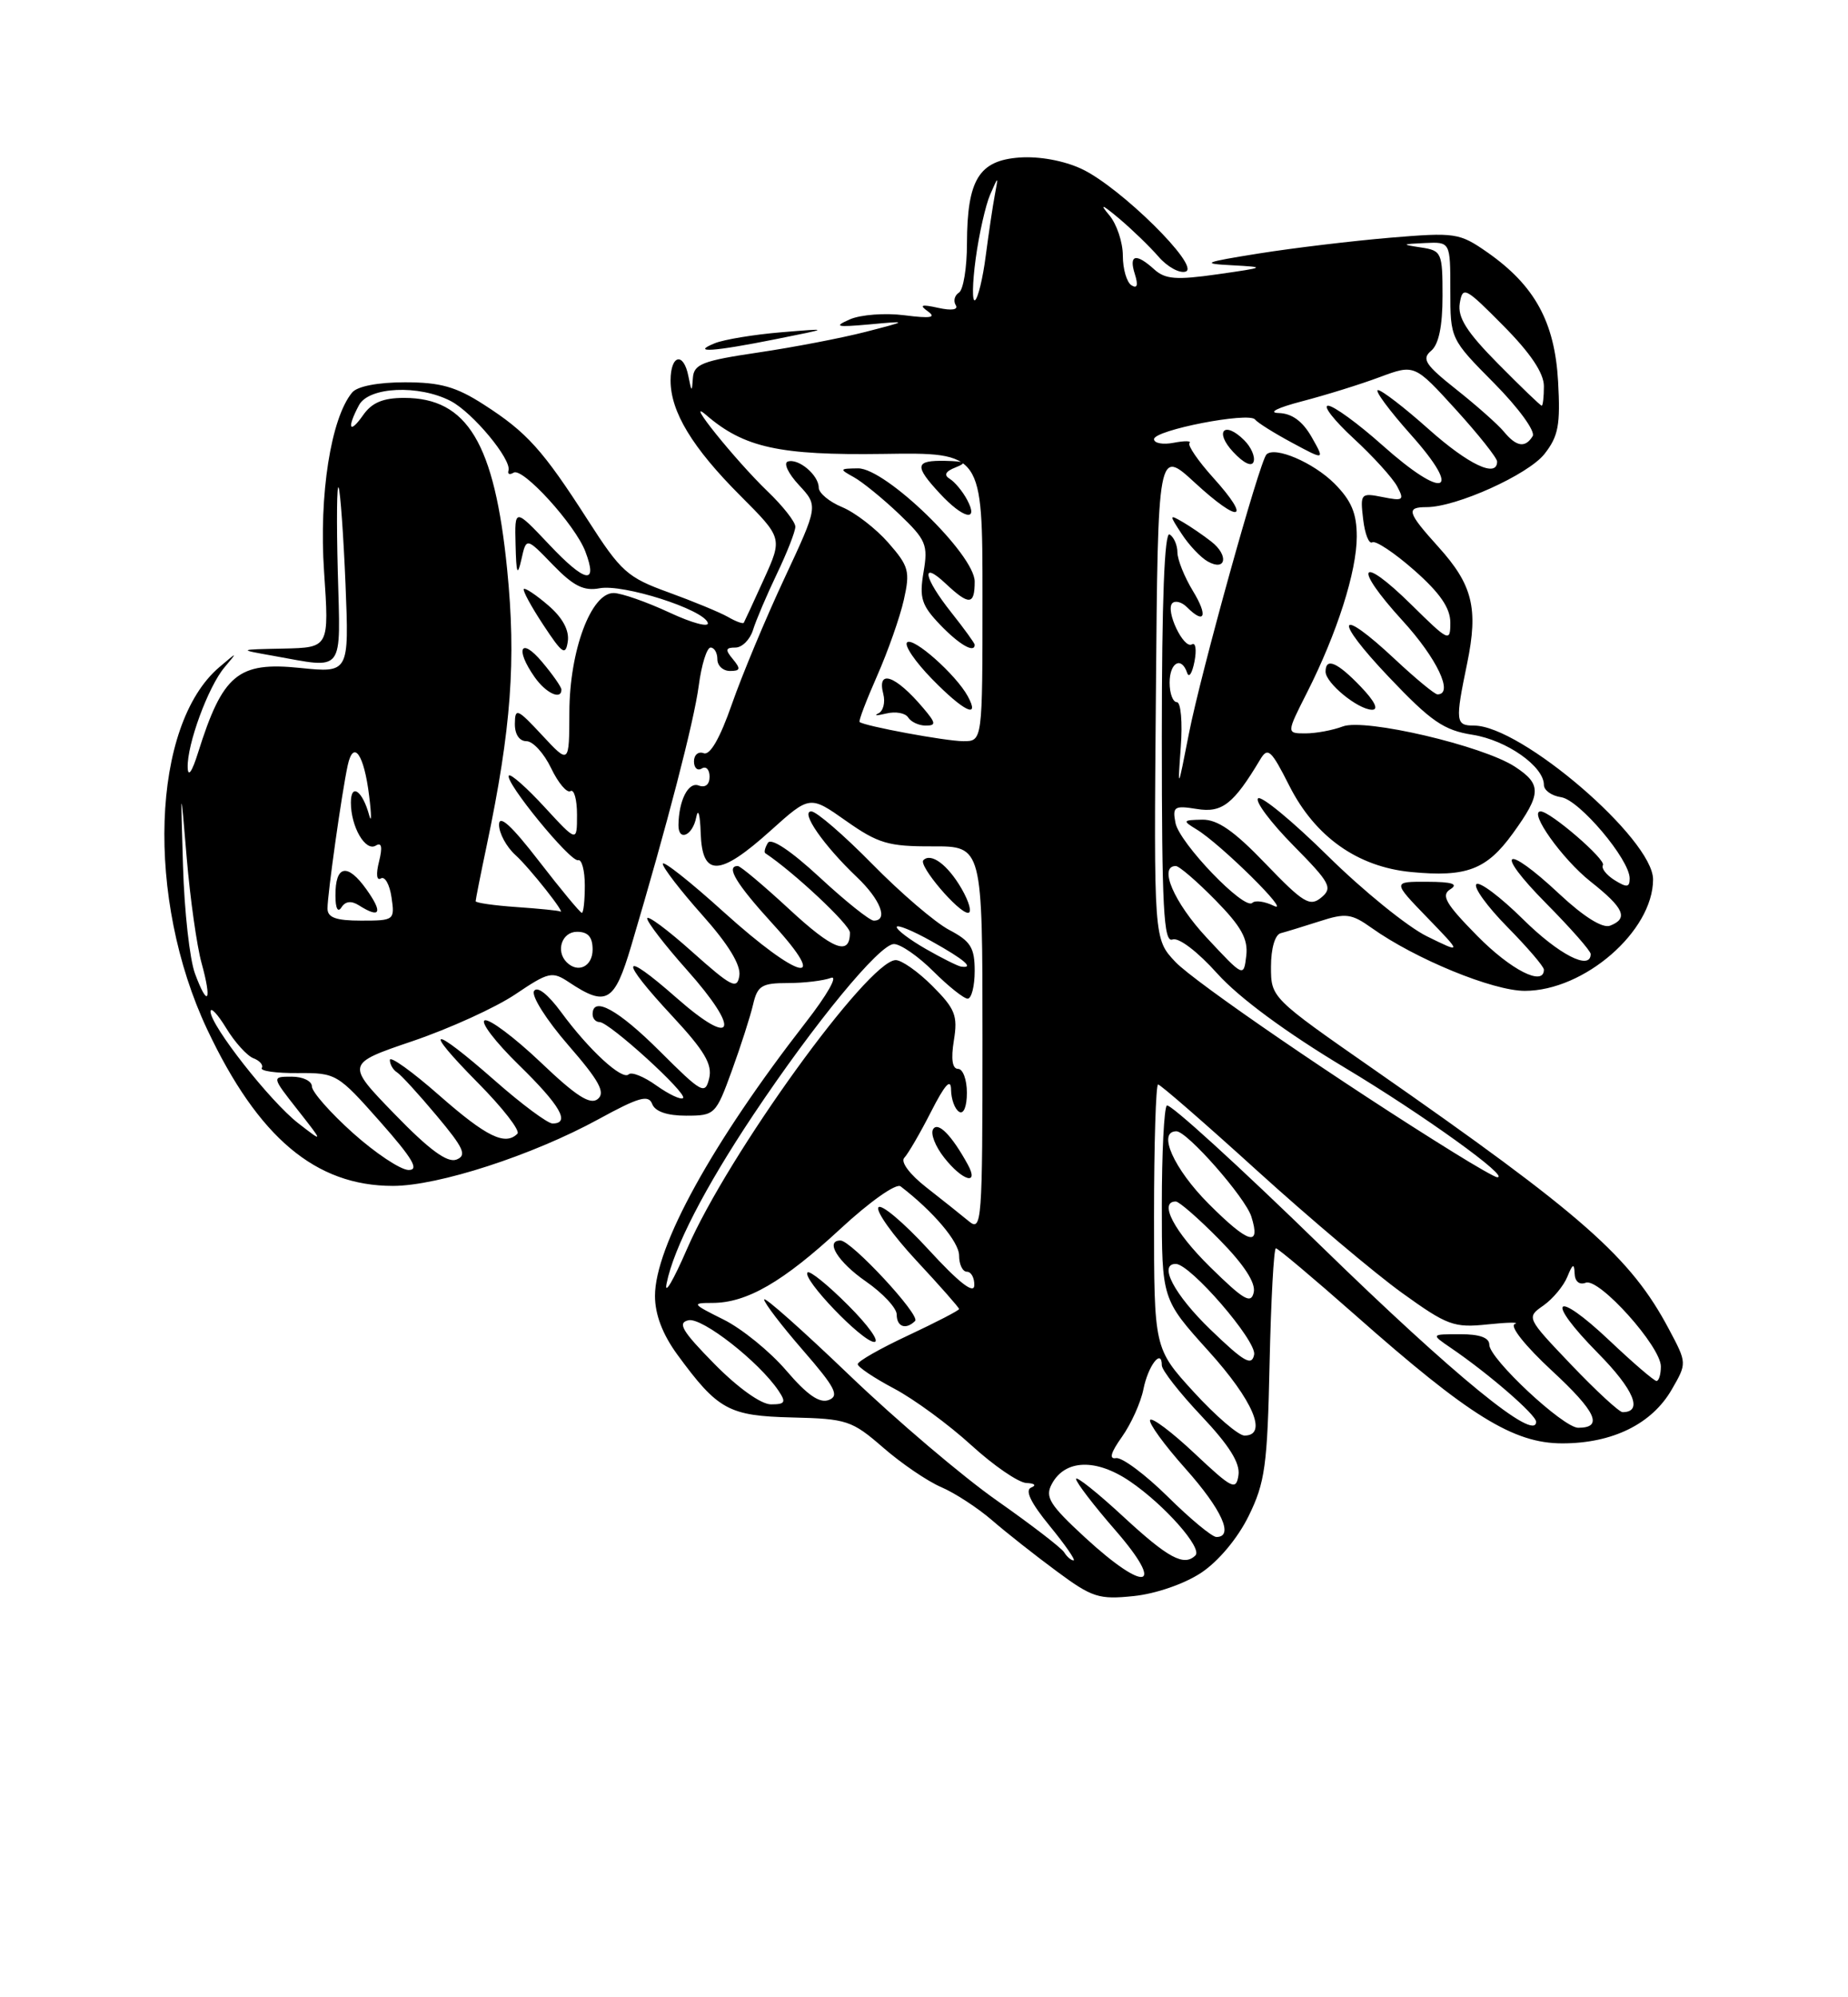 <?xml version="1.0" encoding="UTF-8" standalone="no"?>
<!DOCTYPE svg PUBLIC "-//W3C//DTD SVG 1.1//EN" "http://www.w3.org/Graphics/SVG/1.1/DTD/svg11.dtd" >
<svg xmlns="http://www.w3.org/2000/svg" xmlns:xlink="http://www.w3.org/1999/xlink" version="1.1" viewBox="0 0 237 256">
 <g >
 <path fill="currentColor"
d=" M 154.04 201.59 C 156.25 200.13 158.72 197.18 160.13 194.32 C 162.24 190.03 162.54 187.87 162.82 174.75 C 163.00 166.64 163.36 160.00 163.63 160.00 C 163.89 160.00 168.47 163.85 173.81 168.56 C 188.46 181.51 194.10 185.00 200.36 185.00 C 206.80 185.00 211.84 182.52 214.39 178.11 C 216.35 174.72 216.35 174.72 214.06 170.41 C 209.14 161.13 203.06 155.78 176.25 137.11 C 163.02 127.90 163.00 127.88 163.00 123.91 C 163.00 121.57 163.51 119.80 164.25 119.61 C 164.94 119.43 167.19 118.74 169.25 118.08 C 172.58 117.00 173.33 117.10 175.90 118.93 C 181.49 122.91 191.45 127.00 195.55 127.00 C 203.18 127.00 212.00 119.34 212.00 112.72 C 212.00 107.54 195.07 93.00 189.04 93.00 C 186.67 93.00 186.61 92.50 188.16 85.01 C 189.61 77.98 188.86 74.96 184.47 70.10 C 180.47 65.67 180.27 65.00 182.96 65.00 C 186.76 65.00 195.98 60.84 198.07 58.19 C 199.86 55.92 200.13 54.46 199.82 48.89 C 199.39 41.27 196.83 36.60 190.76 32.35 C 187.17 29.85 186.66 29.77 178.26 30.47 C 173.44 30.88 165.90 31.78 161.50 32.48 C 154.31 33.63 153.96 33.79 158.00 34.00 C 162.39 34.24 162.34 34.27 156.12 35.16 C 150.87 35.91 149.44 35.80 148.04 34.54 C 145.68 32.40 144.74 32.62 145.54 35.13 C 145.99 36.56 145.85 37.03 145.11 36.57 C 144.50 36.19 144.00 34.48 144.00 32.77 C 144.00 31.06 143.22 28.72 142.26 27.58 C 140.97 26.05 141.31 26.16 143.51 28.00 C 145.15 29.38 147.43 31.58 148.57 32.89 C 149.71 34.21 151.28 35.07 152.06 34.81 C 154.00 34.17 143.69 23.99 138.73 21.66 C 136.46 20.59 133.28 20.01 130.75 20.19 C 125.54 20.57 124.04 23.03 124.01 31.19 C 124.01 34.32 123.54 37.16 122.98 37.51 C 122.42 37.86 122.24 38.58 122.57 39.11 C 122.93 39.70 122.06 39.84 120.33 39.46 C 118.15 38.98 117.85 39.09 119.00 39.91 C 120.12 40.71 119.36 40.84 116.00 40.41 C 113.53 40.09 110.38 40.33 109.00 40.93 C 106.87 41.87 107.24 41.96 111.50 41.58 C 116.50 41.12 116.50 41.12 111.00 42.54 C 107.97 43.32 101.79 44.51 97.25 45.18 C 90.08 46.24 88.98 46.67 88.86 48.45 C 88.74 50.30 88.69 50.28 88.29 48.25 C 87.68 45.07 86.00 45.45 86.00 48.77 C 86.00 52.77 88.78 57.37 94.95 63.54 C 100.36 68.96 100.36 68.96 97.97 74.23 C 96.66 77.13 95.49 79.64 95.39 79.82 C 95.28 79.99 94.36 79.66 93.35 79.07 C 92.33 78.49 88.91 77.08 85.75 75.93 C 80.46 74.02 79.64 73.29 75.40 66.68 C 69.60 57.65 67.59 55.42 62.05 51.86 C 58.50 49.57 56.47 49.00 51.93 49.00 C 48.47 49.00 45.82 49.51 45.16 50.31 C 42.44 53.59 40.89 63.43 41.56 73.25 C 42.22 83.00 42.22 83.00 36.36 83.13 C 30.50 83.25 30.50 83.25 35.00 84.05 C 44.30 85.71 43.67 86.53 43.32 73.25 C 43.15 66.79 43.20 61.95 43.43 62.50 C 43.65 63.05 44.05 68.62 44.31 74.88 C 44.77 86.25 44.77 86.25 38.48 85.61 C 30.52 84.79 28.56 86.42 25.39 96.50 C 24.63 98.93 24.11 99.67 24.07 98.38 C 23.97 95.44 26.70 88.02 28.78 85.55 C 30.50 83.50 30.50 83.50 28.14 85.50 C 19.40 92.92 18.65 115.16 26.58 131.96 C 33.12 145.81 40.47 152.00 50.39 152.00 C 56.20 152.00 68.32 148.07 76.78 143.44 C 81.92 140.63 83.17 140.27 83.64 141.50 C 84.01 142.47 85.56 143.00 87.99 143.00 C 91.67 143.00 91.81 142.86 93.85 137.25 C 95.00 134.09 96.23 130.26 96.58 128.75 C 97.14 126.34 97.69 126.00 101.03 126.00 C 103.12 126.00 105.61 125.70 106.56 125.34 C 107.53 124.97 106.10 127.50 103.30 131.09 C 91.34 146.47 84.00 159.79 84.00 166.10 C 84.00 168.48 84.97 171.02 86.85 173.60 C 92.07 180.73 93.45 181.48 101.61 181.68 C 108.60 181.85 109.25 182.06 113.26 185.54 C 115.59 187.57 118.95 189.86 120.71 190.61 C 122.48 191.37 125.40 193.28 127.21 194.84 C 129.02 196.41 132.75 199.35 135.50 201.38 C 140.06 204.76 140.93 205.04 145.41 204.57 C 148.22 204.28 151.90 203.01 154.04 201.59 Z  M 99.50 43.47 C 106.50 42.07 106.50 42.07 100.18 42.59 C 96.71 42.88 92.88 43.51 91.68 43.99 C 88.50 45.28 91.52 45.07 99.50 43.47 Z  M 139.17 197.08 C 134.60 192.87 133.99 191.88 134.89 190.21 C 136.58 187.04 140.57 186.91 144.93 189.88 C 149.36 192.90 154.24 198.43 153.31 199.36 C 151.85 200.81 149.81 199.71 144.06 194.39 C 140.73 191.31 138.00 189.14 138.00 189.56 C 138.00 189.99 140.28 192.97 143.07 196.17 C 149.56 203.64 146.95 204.24 139.17 197.08 Z  M 136.48 198.97 C 136.13 198.40 132.25 195.42 127.86 192.34 C 123.48 189.27 114.96 182.04 108.94 176.27 C 102.92 170.50 98.00 166.13 98.00 166.56 C 98.00 166.99 100.24 169.92 102.98 173.07 C 107.11 177.82 107.68 178.91 106.29 179.44 C 105.10 179.90 103.51 178.79 100.83 175.66 C 98.74 173.22 95.12 170.28 92.77 169.12 C 88.75 167.12 88.66 167.00 91.35 167.00 C 95.77 167.00 100.41 164.32 107.75 157.53 C 111.54 154.02 114.94 151.62 115.50 152.06 C 119.70 155.28 123.00 159.18 123.00 160.92 C 123.00 162.07 123.45 163.00 124.00 163.00 C 124.55 163.00 124.98 163.79 124.95 164.75 C 124.92 165.92 122.97 164.40 119.07 160.15 C 115.86 156.66 112.97 154.23 112.65 154.76 C 112.33 155.28 114.53 158.35 117.53 161.58 C 120.54 164.81 123.00 167.60 123.00 167.78 C 123.00 167.96 120.08 169.47 116.50 171.15 C 112.92 172.82 110.00 174.48 110.00 174.85 C 110.00 175.21 112.10 176.62 114.67 177.98 C 117.24 179.34 121.69 182.61 124.56 185.23 C 127.43 187.85 130.62 190.04 131.64 190.08 C 132.69 190.12 132.96 190.38 132.25 190.66 C 131.41 191.00 132.19 192.62 134.62 195.58 C 136.61 198.01 137.99 200.00 137.68 200.00 C 137.37 200.00 136.83 199.54 136.48 198.97 Z  M 108.77 167.30 C 106.19 164.71 103.85 162.82 103.57 163.09 C 102.80 163.87 110.60 172.00 112.12 172.00 C 112.87 172.00 111.36 169.88 108.77 167.30 Z  M 117.36 169.31 C 118.08 168.59 109.17 159.00 107.79 159.00 C 105.75 159.00 107.47 161.77 111.04 164.24 C 113.22 165.75 115.00 167.66 115.00 168.49 C 115.00 170.07 116.18 170.48 117.36 169.31 Z  M 149.75 191.82 C 146.86 188.97 143.88 186.76 143.13 186.89 C 142.20 187.06 142.45 186.18 143.89 184.16 C 145.06 182.51 146.30 179.77 146.64 178.06 C 147.24 175.04 149.00 172.76 149.00 175.00 C 149.00 175.62 151.29 178.54 154.08 181.49 C 157.63 185.25 159.06 187.52 158.83 189.07 C 158.53 191.08 158.04 190.84 153.21 186.30 C 150.30 183.56 147.73 181.63 147.50 182.00 C 147.27 182.38 149.31 185.19 152.04 188.25 C 156.70 193.48 158.29 197.00 156.00 197.00 C 155.44 197.00 152.63 194.67 149.75 191.82 Z  M 153.10 178.42 C 148.00 172.84 148.00 172.84 148.00 155.92 C 148.00 146.61 148.24 139.00 148.52 139.00 C 148.81 139.00 154.55 143.99 161.27 150.09 C 168.00 156.19 176.34 163.22 179.80 165.71 C 185.62 169.90 186.46 170.21 190.80 169.75 C 193.39 169.48 194.95 169.46 194.27 169.70 C 193.57 169.96 195.58 172.49 199.02 175.68 C 204.72 180.95 205.66 183.00 202.40 183.00 C 200.48 183.00 191.00 174.15 191.00 172.36 C 191.00 171.45 189.75 171.00 187.25 171.01 C 183.50 171.01 183.50 171.01 186.06 172.76 C 190.90 176.05 197.00 181.34 197.00 182.23 C 197.00 184.92 186.53 176.37 169.49 159.78 C 158.92 149.48 149.99 141.35 149.64 141.70 C 149.29 142.05 149.00 147.78 149.00 154.43 C 149.00 166.53 149.00 166.53 155.00 173.18 C 160.72 179.51 162.63 184.00 159.60 184.00 C 158.83 184.00 155.91 181.49 153.10 178.42 Z  M 201.52 174.94 C 195.74 168.88 195.74 168.87 197.94 167.33 C 199.15 166.48 200.53 164.82 201.01 163.64 C 201.68 161.98 201.89 161.88 201.94 163.22 C 201.97 164.25 202.55 164.73 203.37 164.41 C 205.08 163.76 213.00 172.58 213.00 175.14 C 213.00 176.16 212.75 177.00 212.44 177.00 C 212.13 177.00 209.43 174.68 206.43 171.84 C 199.31 165.11 198.04 166.45 204.93 173.43 C 209.55 178.11 210.76 181.00 208.09 181.00 C 207.66 181.00 204.70 178.27 201.52 174.94 Z  M 91.61 174.81 C 87.47 170.60 86.84 169.54 88.30 169.22 C 90.06 168.84 97.35 174.55 99.84 178.25 C 100.84 179.74 100.70 180.00 98.87 180.00 C 97.60 180.00 94.62 177.87 91.61 174.81 Z  M 155.24 170.42 C 150.61 165.95 148.52 162.00 150.79 162.00 C 152.65 162.00 161.17 171.86 160.84 173.62 C 160.54 175.14 159.56 174.58 155.24 170.42 Z  M 85.49 164.50 C 86.40 159.96 90.37 152.25 96.60 142.91 C 104.48 131.11 112.80 121.00 114.64 121.00 C 115.50 121.00 117.78 122.58 119.70 124.50 C 121.63 126.42 123.61 128.00 124.10 128.00 C 124.59 128.00 125.00 126.40 125.00 124.45 C 125.00 121.47 124.49 120.64 121.75 119.20 C 119.96 118.27 115.51 114.46 111.87 110.75 C 108.22 107.04 104.70 104.00 104.05 104.00 C 102.59 104.00 105.62 108.36 109.91 112.44 C 112.92 115.30 113.96 118.00 112.06 118.00 C 111.54 118.00 108.42 115.51 105.14 112.47 C 101.44 109.05 98.90 107.35 98.48 108.03 C 98.11 108.64 97.96 109.24 98.15 109.36 C 101.81 111.79 109.00 118.53 109.00 119.53 C 109.00 122.58 106.83 121.74 101.19 116.51 C 97.91 113.48 94.96 111.00 94.62 111.00 C 93.03 111.00 94.42 113.29 99.10 118.42 C 106.61 126.63 102.51 125.65 92.84 116.92 C 88.53 113.02 85.00 110.23 85.00 110.72 C 85.00 111.20 87.28 114.16 90.07 117.29 C 93.40 121.02 95.03 123.69 94.82 125.05 C 94.54 126.87 93.83 126.51 88.75 121.98 C 85.59 119.15 83.00 117.24 83.00 117.72 C 83.00 118.20 85.28 121.16 88.07 124.29 C 95.09 132.16 94.23 134.47 86.75 127.89 C 79.57 121.57 79.31 122.82 86.25 130.27 C 90.33 134.66 91.38 136.42 90.95 138.21 C 90.43 140.35 90.03 140.13 84.63 134.75 C 79.28 129.41 76.00 127.61 76.00 130.00 C 76.00 130.55 76.40 131.00 76.89 131.00 C 78.13 131.00 88.19 140.15 87.60 140.74 C 87.33 141.00 85.80 140.28 84.19 139.14 C 82.59 137.99 80.99 137.35 80.63 137.70 C 79.81 138.52 75.52 134.58 71.95 129.71 C 70.26 127.42 68.90 126.36 68.49 127.02 C 68.11 127.63 70.09 130.75 72.88 133.96 C 76.84 138.51 77.67 140.03 76.67 140.86 C 75.70 141.66 73.90 140.51 69.34 136.16 C 66.01 133.00 62.78 130.57 62.17 130.78 C 61.56 130.98 63.52 133.55 66.53 136.49 C 71.85 141.68 73.19 144.00 70.86 144.00 C 70.23 144.00 66.90 141.53 63.46 138.50 C 55.25 131.29 54.04 131.46 61.31 138.81 C 64.47 142.00 66.74 144.92 66.36 145.31 C 64.79 146.88 62.39 145.71 56.36 140.42 C 52.86 137.34 50.00 135.29 50.00 135.86 C 50.00 136.42 50.41 137.13 50.91 137.44 C 51.41 137.75 53.70 140.25 56.00 143.00 C 59.49 147.16 59.91 148.10 58.53 148.63 C 57.36 149.07 55.04 147.37 50.62 142.81 C 44.35 136.35 44.35 136.35 52.92 133.44 C 57.63 131.84 63.55 129.15 66.08 127.45 C 70.36 124.57 70.81 124.46 72.96 125.89 C 77.77 129.09 78.80 128.49 80.95 121.24 C 85.58 105.67 89.00 92.49 89.61 87.90 C 89.96 85.21 90.65 83.00 91.13 83.00 C 91.61 83.00 92.00 83.67 92.00 84.50 C 92.00 85.33 92.73 86.00 93.62 86.00 C 94.95 86.00 95.02 85.73 94.00 84.50 C 92.98 83.28 93.04 83.00 94.31 83.00 C 95.17 83.00 96.18 81.99 96.57 80.75 C 96.95 79.51 98.33 76.28 99.63 73.56 C 100.93 70.85 102.00 68.12 102.00 67.51 C 102.00 66.89 100.39 64.84 98.41 62.95 C 94.31 59.00 87.56 50.62 90.58 53.21 C 95.43 57.38 99.98 58.37 113.25 58.18 C 126.00 57.99 126.00 57.99 126.00 76.49 C 126.00 95.00 126.00 95.00 123.55 95.00 C 121.30 95.00 110.85 93.06 110.24 92.54 C 110.09 92.41 111.11 89.75 112.49 86.62 C 113.87 83.49 115.41 79.12 115.91 76.90 C 116.74 73.22 116.56 72.57 113.91 69.55 C 112.32 67.74 109.66 65.69 108.00 65.00 C 106.35 64.32 105.00 63.19 105.00 62.50 C 105.00 60.90 102.39 58.70 101.03 59.16 C 100.45 59.35 101.10 60.71 102.46 62.17 C 104.94 64.84 104.94 64.84 100.58 74.17 C 98.18 79.30 95.16 86.54 93.86 90.26 C 92.34 94.62 91.06 96.85 90.25 96.54 C 89.56 96.28 89.00 96.75 89.00 97.59 C 89.00 98.43 89.45 98.84 90.00 98.50 C 90.55 98.16 91.00 98.63 91.00 99.55 C 91.00 100.57 90.45 101.00 89.60 100.68 C 88.28 100.17 87.05 102.59 87.01 105.75 C 86.99 107.92 88.84 107.10 89.29 104.75 C 89.53 103.51 89.79 104.41 89.86 106.75 C 90.05 112.45 92.25 112.38 98.82 106.47 C 103.86 101.94 103.86 101.94 108.51 105.22 C 112.62 108.11 113.93 108.50 119.59 108.48 C 126.00 108.46 126.00 108.46 126.00 133.22 C 126.00 156.69 125.91 157.90 124.25 156.53 C 123.29 155.74 120.84 153.78 118.80 152.19 C 116.66 150.52 115.47 148.92 115.97 148.40 C 116.45 147.90 118.00 145.25 119.40 142.50 C 121.20 138.97 121.96 138.15 121.97 139.69 C 121.99 140.90 122.45 142.16 123.00 142.50 C 123.58 142.86 124.00 141.84 124.00 140.06 C 124.00 138.38 123.49 137.00 122.87 137.00 C 122.13 137.00 121.94 135.75 122.33 133.36 C 122.85 130.17 122.50 129.30 119.56 126.36 C 117.71 124.51 115.59 123.03 114.85 123.06 C 111.27 123.21 93.36 147.99 88.13 160.03 C 86.35 164.14 85.16 166.15 85.49 164.50 Z  M 124.11 149.25 C 122.05 145.50 120.29 143.72 119.67 144.73 C 119.31 145.30 119.95 146.94 121.09 148.38 C 123.44 151.37 125.62 152.00 124.11 149.25 Z  M 123.31 113.89 C 121.54 110.84 119.41 109.26 118.42 110.25 C 117.75 110.92 122.91 117.00 124.15 117.00 C 124.68 117.00 124.30 115.60 123.31 113.89 Z  M 118.40 90.75 C 114.85 86.55 112.43 85.70 113.28 88.95 C 113.56 90.03 113.27 91.15 112.64 91.44 C 112.01 91.74 112.47 91.74 113.67 91.45 C 114.86 91.16 116.12 91.39 116.47 91.96 C 116.83 92.53 117.84 93.00 118.71 93.00 C 120.08 93.00 120.04 92.68 118.40 90.75 Z  M 124.12 89.25 C 122.61 86.47 117.09 81.58 116.33 82.34 C 115.94 82.72 117.38 84.83 119.52 87.02 C 123.59 91.19 125.74 92.23 124.12 89.25 Z  M 125.00 82.64 C 125.00 82.44 123.65 80.58 122.00 78.50 C 118.45 74.03 118.02 71.73 121.31 74.83 C 124.29 77.62 125.00 77.57 125.00 74.54 C 125.00 71.08 113.56 59.99 110.04 60.03 C 107.65 60.06 107.61 60.12 109.50 61.16 C 110.60 61.77 113.21 63.89 115.30 65.88 C 118.77 69.19 119.04 69.82 118.44 73.34 C 117.88 76.65 118.18 77.58 120.58 80.09 C 123.02 82.63 125.00 83.77 125.00 82.64 Z  M 124.03 64.06 C 123.46 62.99 122.46 61.78 121.81 61.38 C 121.01 60.89 121.24 60.42 122.57 59.90 C 124.08 59.30 123.79 59.13 121.25 59.07 C 117.33 58.99 117.22 59.68 120.54 63.26 C 123.53 66.49 125.58 66.96 124.03 64.06 Z  M 155.19 162.39 C 150.58 157.86 148.56 154.00 150.79 154.00 C 151.22 154.00 153.74 156.20 156.38 158.88 C 159.53 162.08 161.05 164.41 160.79 165.63 C 160.45 167.19 159.52 166.64 155.19 162.39 Z  M 155.01 154.30 C 150.53 149.81 148.38 145.00 150.87 145.00 C 152.25 145.00 159.70 153.47 160.48 155.93 C 161.73 159.89 160.12 159.41 155.01 154.30 Z  M 186.50 147.76 C 172.39 139.03 153.18 125.88 150.74 123.29 C 147.97 120.36 147.97 120.36 148.24 88.93 C 148.50 57.50 148.50 57.50 153.27 61.90 C 159.02 67.19 160.57 66.75 155.60 61.24 C 153.64 59.07 152.27 57.06 152.55 56.78 C 152.84 56.50 151.93 56.48 150.53 56.75 C 149.14 57.02 148.00 56.81 148.00 56.29 C 148.00 55.13 160.20 52.76 160.96 53.77 C 161.26 54.17 163.40 55.51 165.71 56.75 C 169.91 59.01 169.91 59.01 168.21 56.01 C 167.05 53.99 165.69 52.99 164.00 52.94 C 162.55 52.90 163.81 52.26 167.00 51.43 C 170.03 50.64 174.51 49.25 176.96 48.33 C 181.41 46.68 181.41 46.68 186.71 52.50 C 189.62 55.70 192.00 58.70 192.00 59.16 C 192.00 61.30 188.33 59.56 183.21 55.00 C 180.13 52.25 177.20 50.00 176.72 50.00 C 176.24 50.00 178.15 52.59 180.97 55.75 C 187.69 63.28 185.24 64.16 177.29 57.07 C 174.16 54.28 171.03 52.00 170.32 52.00 C 169.62 52.00 171.09 53.88 173.59 56.19 C 176.09 58.49 178.60 61.26 179.18 62.34 C 180.13 64.12 179.96 64.24 177.32 63.71 C 174.51 63.15 174.43 63.25 174.82 66.56 C 175.04 68.44 175.56 69.77 175.99 69.51 C 176.41 69.25 178.84 70.86 181.38 73.10 C 184.67 76.00 186.00 77.93 186.00 79.80 C 186.00 82.33 185.82 82.25 181.02 77.52 C 174.33 70.93 173.43 72.50 179.87 79.55 C 184.29 84.38 186.48 89.00 184.35 89.00 C 184.00 89.00 181.54 86.97 178.90 84.50 C 171.48 77.56 170.90 79.18 178.09 86.75 C 183.53 92.48 185.16 93.60 188.86 94.18 C 193.22 94.87 198.00 98.23 198.00 100.60 C 198.00 101.30 198.99 102.00 200.21 102.18 C 202.54 102.52 209.00 110.16 209.00 112.59 C 209.00 113.75 208.64 113.79 207.06 112.81 C 206.00 112.14 205.33 111.28 205.57 110.89 C 206.00 110.19 198.82 104.00 197.58 104.00 C 196.00 104.00 200.34 110.10 203.97 112.98 C 208.30 116.40 208.88 117.72 206.48 118.65 C 205.52 119.01 203.12 117.51 200.02 114.62 C 192.92 107.97 191.49 108.92 198.28 115.78 C 201.43 118.96 204.00 121.88 204.00 122.28 C 204.00 124.46 199.91 122.36 195.31 117.81 C 192.41 114.95 189.73 112.94 189.34 113.33 C 188.94 113.72 190.73 116.19 193.31 118.81 C 195.89 121.43 198.00 123.89 198.00 124.28 C 198.00 126.48 193.79 124.35 189.46 119.96 C 185.40 115.84 184.77 114.75 186.00 113.98 C 187.08 113.30 186.24 113.03 183.04 113.02 C 178.58 113.00 178.58 113.00 183.04 117.61 C 187.50 122.22 187.50 122.22 183.00 120.01 C 180.53 118.80 174.80 114.16 170.28 109.70 C 165.76 105.25 161.74 101.93 161.34 102.33 C 160.94 102.72 162.98 105.44 165.86 108.36 C 170.60 113.16 170.95 113.80 169.45 115.04 C 167.99 116.25 167.15 115.74 162.31 110.71 C 158.25 106.48 156.14 105.02 154.17 105.06 C 151.67 105.11 151.62 105.19 153.46 106.31 C 156.55 108.18 165.75 117.27 163.38 116.11 C 162.22 115.54 160.97 115.36 160.61 115.72 C 159.60 116.74 151.24 108.05 150.75 105.47 C 150.35 103.39 150.60 103.22 153.50 103.69 C 156.73 104.22 158.20 103.06 161.61 97.36 C 162.59 95.71 163.01 96.08 165.37 100.75 C 168.68 107.27 174.11 111.11 180.97 111.77 C 188.07 112.45 190.64 111.48 194.01 106.83 C 197.69 101.75 197.73 100.53 194.30 98.28 C 190.19 95.58 175.03 92.04 172.21 93.11 C 170.92 93.60 168.77 94.00 167.42 94.00 C 164.97 94.00 164.97 94.00 167.62 88.77 C 171.48 81.15 174.00 73.24 174.00 68.77 C 174.00 65.78 173.31 64.16 171.13 61.97 C 168.43 59.28 163.50 57.17 162.42 58.25 C 161.54 59.12 153.98 86.33 152.48 94.00 C 151.04 101.35 151.02 101.39 151.43 95.75 C 151.67 92.58 151.44 90.00 150.93 90.00 C 150.42 90.00 150.00 88.88 150.00 87.50 C 150.00 84.91 151.52 84.06 152.25 86.25 C 152.48 86.94 152.90 86.28 153.19 84.78 C 153.48 83.28 153.33 82.30 152.86 82.59 C 151.80 83.24 149.42 78.24 150.35 77.31 C 150.73 76.94 151.57 77.17 152.22 77.82 C 154.51 80.11 154.95 78.96 152.99 75.75 C 151.90 73.96 151.01 71.74 151.00 70.81 C 151.00 69.88 150.55 68.84 150.00 68.50 C 149.34 68.09 149.00 76.98 149.00 94.41 C 149.00 116.36 149.23 120.85 150.36 120.42 C 151.15 120.11 153.58 121.96 156.13 124.80 C 158.91 127.89 164.94 132.34 172.52 136.88 C 182.54 142.89 193.83 151.01 192.00 150.89 C 191.72 150.88 189.25 149.47 186.50 147.76 Z  M 174.50 88.00 C 171.50 84.87 170.00 84.23 170.00 86.09 C 170.00 87.54 174.12 90.92 175.94 90.97 C 176.85 90.99 176.33 89.91 174.50 88.00 Z  M 155.35 69.42 C 154.33 68.62 152.68 67.49 151.68 66.91 C 149.94 65.90 149.93 65.97 151.56 68.45 C 152.49 69.88 153.99 71.46 154.88 71.96 C 157.23 73.29 157.62 71.19 155.35 69.42 Z  M 159.57 56.43 C 157.02 53.88 155.69 55.29 158.15 57.93 C 159.49 59.37 160.54 59.87 160.77 59.18 C 160.99 58.54 160.45 57.30 159.57 56.43 Z  M 45.25 145.21 C 42.36 142.62 40.00 139.94 40.00 139.25 C 40.00 138.56 38.84 138.00 37.42 138.00 C 34.83 138.00 34.83 138.00 38.17 142.25 C 41.50 146.49 41.50 146.49 38.25 143.97 C 34.64 141.17 27.00 131.44 27.00 129.65 C 27.01 129.02 27.91 129.98 29.01 131.78 C 30.11 133.59 31.68 135.32 32.50 135.64 C 33.32 135.95 33.80 136.52 33.57 136.89 C 33.33 137.27 35.41 137.56 38.17 137.54 C 43.10 137.50 43.31 137.63 48.73 143.75 C 52.94 148.51 53.81 149.99 52.38 149.96 C 51.35 149.93 48.14 147.80 45.25 145.21 Z  M 25.01 124.80 C 24.33 122.99 23.64 116.78 23.47 111.00 C 23.15 100.50 23.15 100.50 23.95 110.00 C 24.39 115.22 25.25 121.27 25.85 123.44 C 27.21 128.35 26.66 129.25 25.01 124.80 Z  M 154.75 120.18 C 150.56 115.68 148.54 111.00 150.79 111.00 C 151.23 111.00 153.51 112.97 155.87 115.37 C 159.20 118.76 160.08 120.35 159.83 122.50 C 159.50 125.27 159.50 125.27 154.75 120.18 Z  M 72.67 123.33 C 71.23 121.89 72.07 119.43 74.00 119.43 C 75.42 119.43 76.00 120.10 76.00 121.71 C 76.00 123.88 74.12 124.79 72.67 123.33 Z  M 118.75 121.64 C 116.69 120.46 115.00 119.19 115.00 118.82 C 115.00 118.45 117.03 119.27 119.50 120.66 C 123.70 123.00 125.03 124.15 123.25 123.89 C 122.84 123.83 120.81 122.82 118.75 121.64 Z  M 42.00 116.44 C 42.00 114.60 43.84 101.56 44.59 98.11 C 45.32 94.73 46.69 96.66 47.34 102.00 C 47.65 104.47 47.65 105.60 47.35 104.50 C 46.49 101.34 45.00 100.30 45.00 102.87 C 45.00 105.98 46.87 109.20 48.20 108.38 C 48.95 107.92 49.07 108.57 48.61 110.43 C 48.20 112.04 48.30 112.93 48.85 112.59 C 49.36 112.28 49.97 113.37 50.21 115.01 C 50.64 117.94 50.56 118.00 46.33 118.00 C 43.08 118.00 42.00 117.61 42.00 116.44 Z  M 46.03 116.04 C 48.78 117.78 49.14 117.01 46.99 113.99 C 44.55 110.56 42.99 110.88 43.02 114.81 C 43.02 116.43 43.33 117.02 43.79 116.30 C 44.29 115.51 45.05 115.42 46.03 116.04 Z  M 66.25 116.26 C 63.36 116.06 61.00 115.72 61.00 115.51 C 61.00 115.30 61.64 112.06 62.43 108.32 C 65.56 93.41 66.21 84.65 65.04 72.98 C 63.42 56.80 59.94 51.00 51.83 51.00 C 49.12 51.00 47.69 51.60 46.56 53.22 C 44.80 55.73 44.46 54.88 46.04 51.93 C 47.30 49.57 53.71 49.28 57.80 51.40 C 60.64 52.88 65.65 58.92 65.21 60.32 C 65.07 60.78 65.36 60.89 65.87 60.58 C 67.03 59.86 73.77 67.27 75.07 70.69 C 76.72 75.03 75.07 74.72 70.43 69.80 C 66.00 65.12 66.00 65.12 66.12 69.81 C 66.21 73.57 66.36 73.94 66.87 71.69 C 67.50 68.87 67.50 68.87 70.89 72.38 C 73.54 75.12 74.87 75.78 76.89 75.40 C 79.91 74.82 90.20 78.10 90.77 79.82 C 90.99 80.46 88.76 79.87 85.83 78.50 C 82.90 77.14 79.69 76.02 78.70 76.01 C 75.80 75.99 73.05 83.39 73.02 91.24 C 73.00 97.97 73.00 97.97 69.53 94.24 C 66.35 90.82 66.05 90.69 66.03 92.75 C 66.01 94.11 66.60 95.00 67.52 95.00 C 68.35 95.00 69.77 96.56 70.68 98.46 C 71.59 100.36 72.71 101.68 73.16 101.40 C 73.62 101.11 74.00 102.47 74.00 104.42 C 74.00 107.96 74.00 107.96 69.85 103.46 C 67.57 100.98 65.51 99.16 65.27 99.40 C 64.60 100.07 73.16 110.54 74.14 110.25 C 74.61 110.11 75.00 111.58 75.00 113.50 C 75.00 115.42 74.83 117.00 74.62 117.00 C 74.41 117.00 71.94 114.02 69.12 110.37 C 65.59 105.80 64.00 104.35 64.00 105.71 C 64.00 106.80 64.95 108.55 66.11 109.60 C 67.90 111.21 72.76 117.36 71.82 116.82 C 71.64 116.71 69.14 116.46 66.25 116.26 Z  M 72.00 88.39 C 72.00 88.06 70.88 86.45 69.50 84.82 C 66.78 81.59 66.02 83.16 68.56 86.78 C 70.00 88.84 72.00 89.78 72.00 88.39 Z  M 70.32 77.60 C 68.77 76.26 67.35 75.32 67.18 75.49 C 67.00 75.67 68.12 77.74 69.68 80.10 C 72.13 83.82 72.54 84.09 72.82 82.20 C 73.02 80.79 72.15 79.17 70.32 77.60 Z  M 192.87 55.33 C 192.12 54.42 189.38 51.99 186.78 49.93 C 182.79 46.77 182.29 46.01 183.53 44.97 C 184.51 44.16 185.00 41.83 185.00 37.94 C 185.00 32.37 184.89 32.12 182.25 31.72 C 179.69 31.33 179.73 31.29 182.75 31.15 C 186.00 31.00 186.00 31.00 186.00 37.22 C 186.00 43.44 186.00 43.45 191.62 49.12 C 194.74 52.27 196.94 55.29 196.56 55.90 C 195.61 57.45 194.47 57.27 192.87 55.33 Z  M 192.13 46.63 C 188.10 42.56 186.92 40.69 187.21 38.88 C 187.58 36.64 187.90 36.80 192.80 41.75 C 196.28 45.26 198.00 47.82 198.00 49.50 C 198.00 50.87 197.87 52.00 197.72 52.00 C 197.56 52.00 195.05 49.58 192.13 46.63 Z  M 125.13 33.15 C 125.56 29.99 126.40 26.29 126.98 24.95 C 128.05 22.50 128.05 22.50 127.58 25.00 C 127.32 26.38 126.80 29.87 126.42 32.77 C 126.05 35.67 125.42 38.24 125.04 38.48 C 124.66 38.71 124.70 36.32 125.13 33.15 Z "/>
</g>
</svg>
